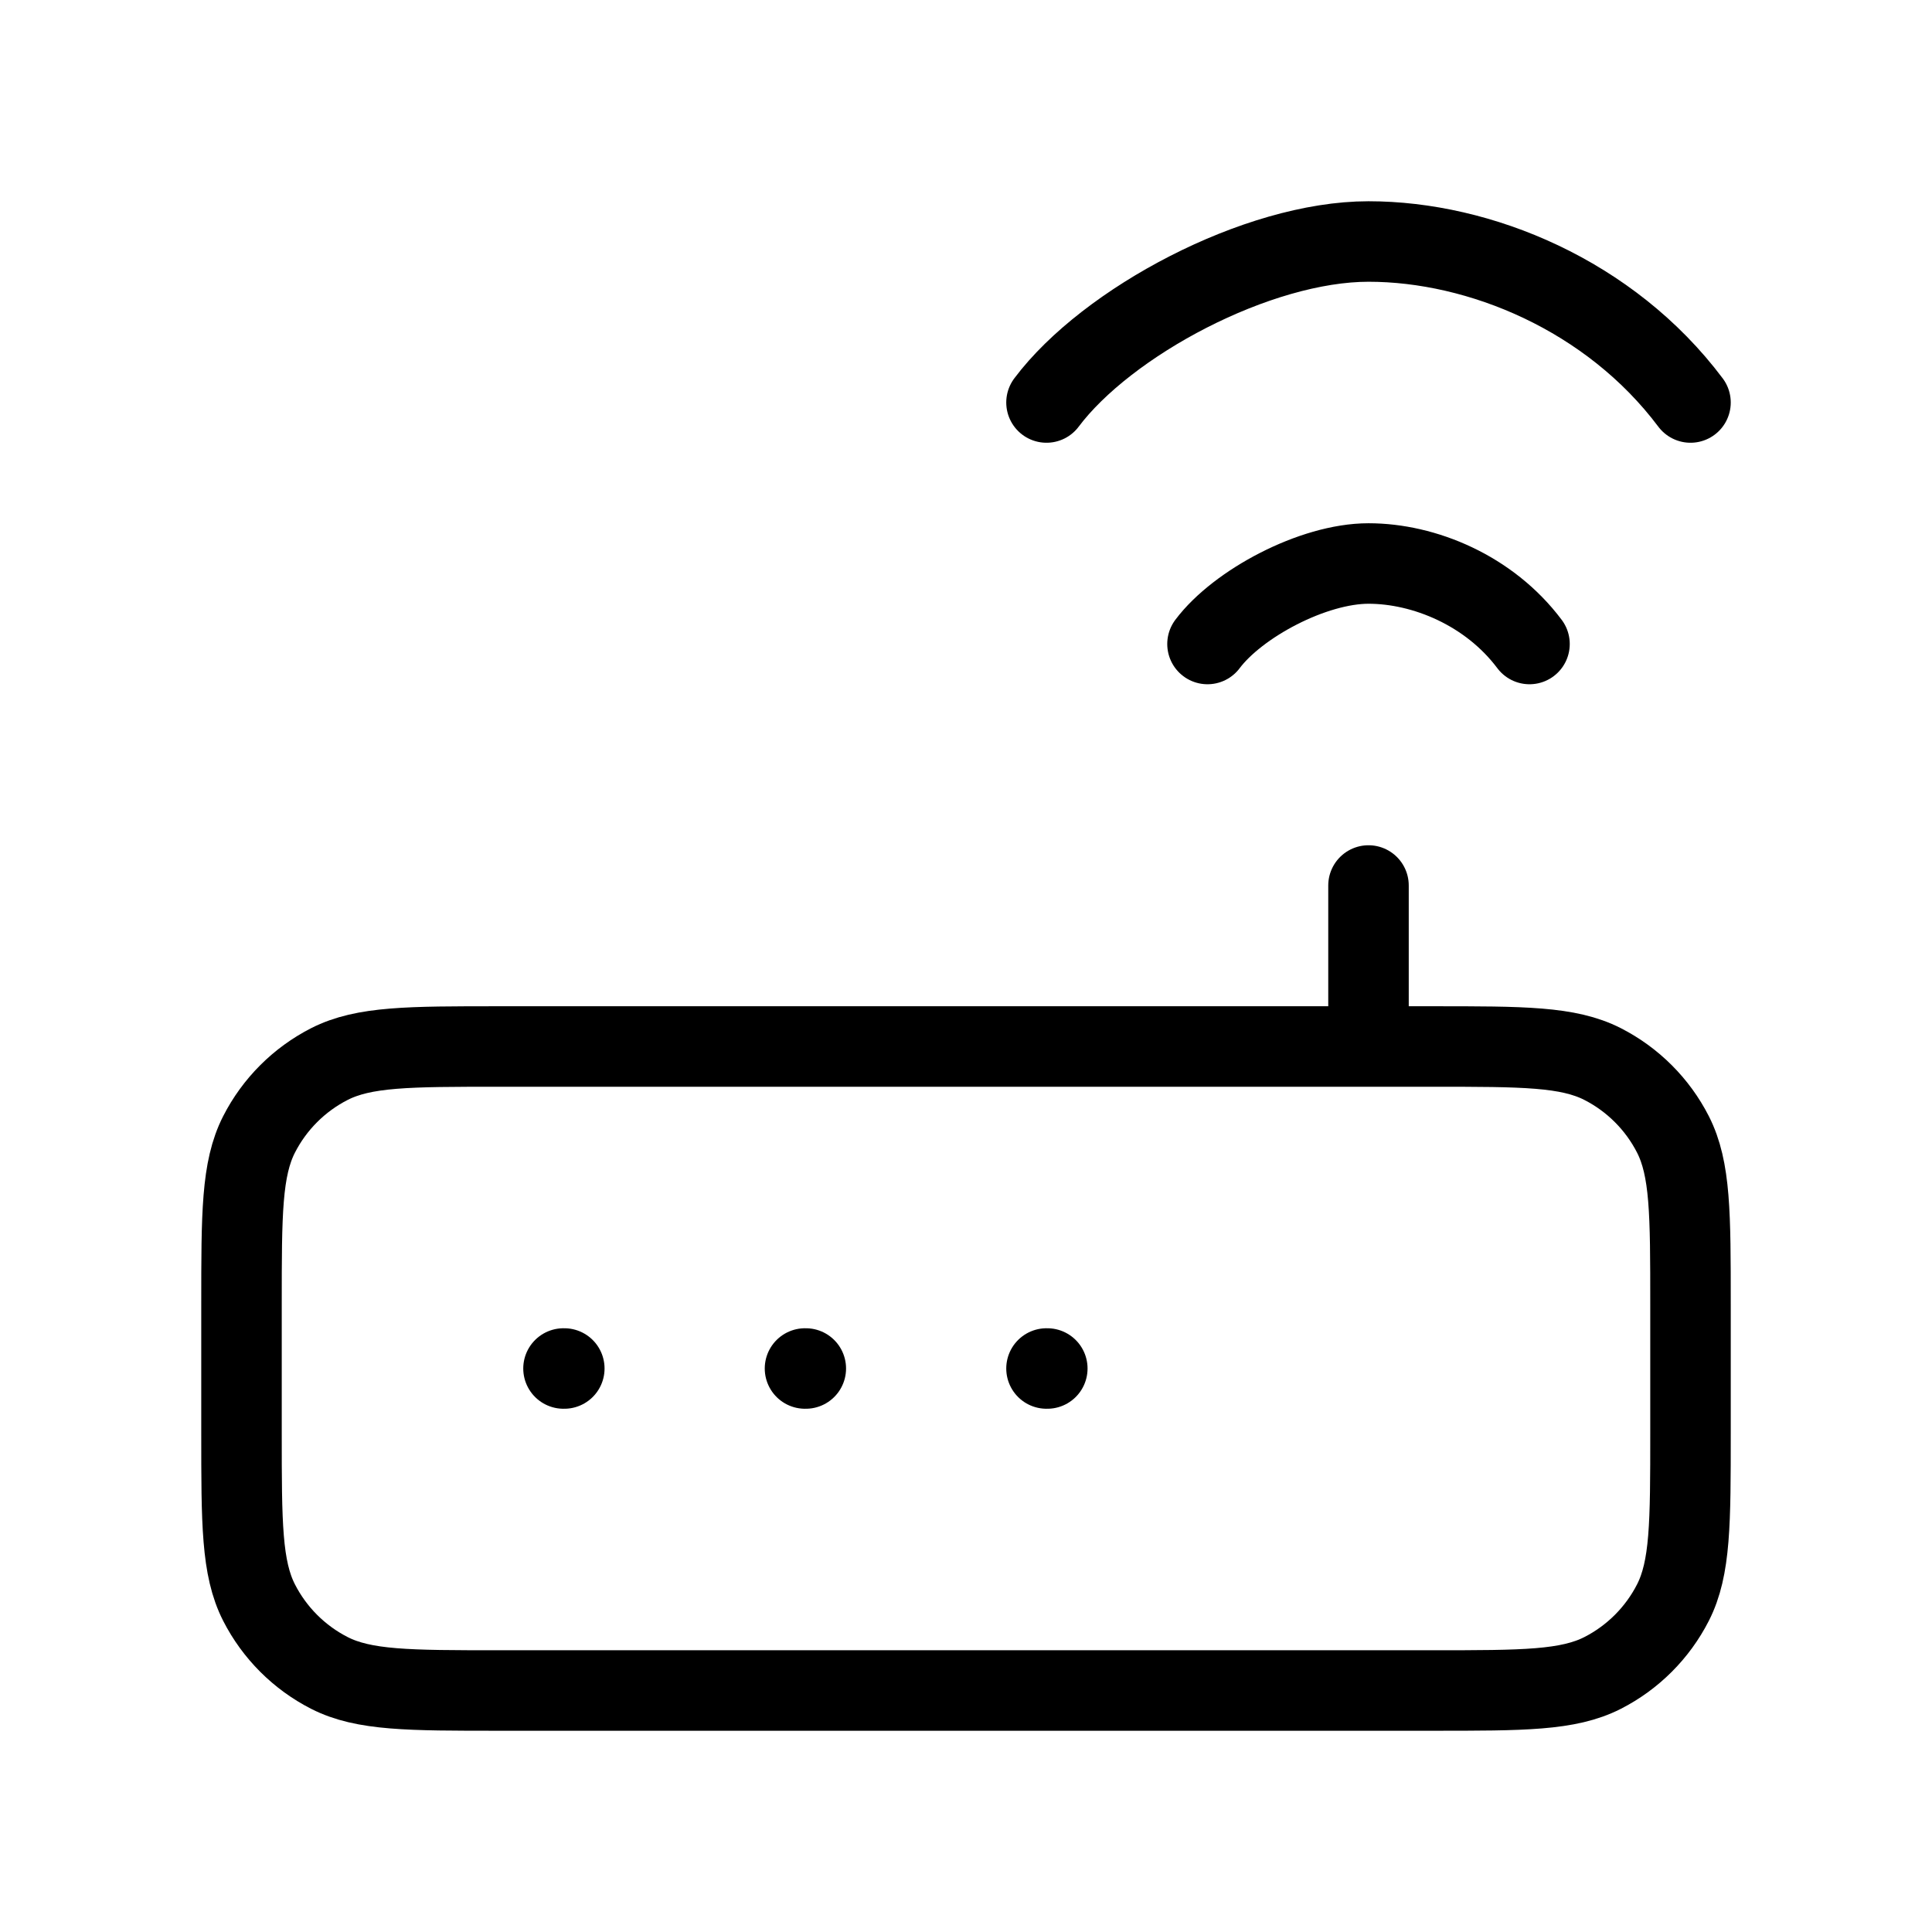 <svg width="24" height="24" viewBox="0 0 24 24" fill="none" xmlns="http://www.w3.org/2000/svg">
<path d="M7 17H7.01M10 17H10.01M13 17H13.01M17 11V13M13 5C13.75 4 15.619 3 17 3C18.381 3 20 3.667 21 5M15 8C15.375 7.5 16.31 7 17 7C17.69 7 18.5 7.333 19 8M6.2 13H17.8C18.92 13 19.48 13 19.908 13.218C20.284 13.41 20.59 13.716 20.782 14.092C21 14.52 21 15.08 21 16.2V17.8C21 18.92 21 19.48 20.782 19.908C20.59 20.284 20.284 20.59 19.908 20.782C19.48 21 18.92 21 17.8 21H6.2C5.08 21 4.52 21 4.092 20.782C3.716 20.59 3.41 20.284 3.218 19.908C3 19.48 3 18.92 3 17.8V16.2C3 15.08 3 14.52 3.218 14.092C3.41 13.716 3.716 13.41 4.092 13.218C4.52 13 5.08 13 6.2 13Z" stroke="black" strokeWidth="2" stroke-linecap="round" stroke-linejoin="round"/>
</svg>
